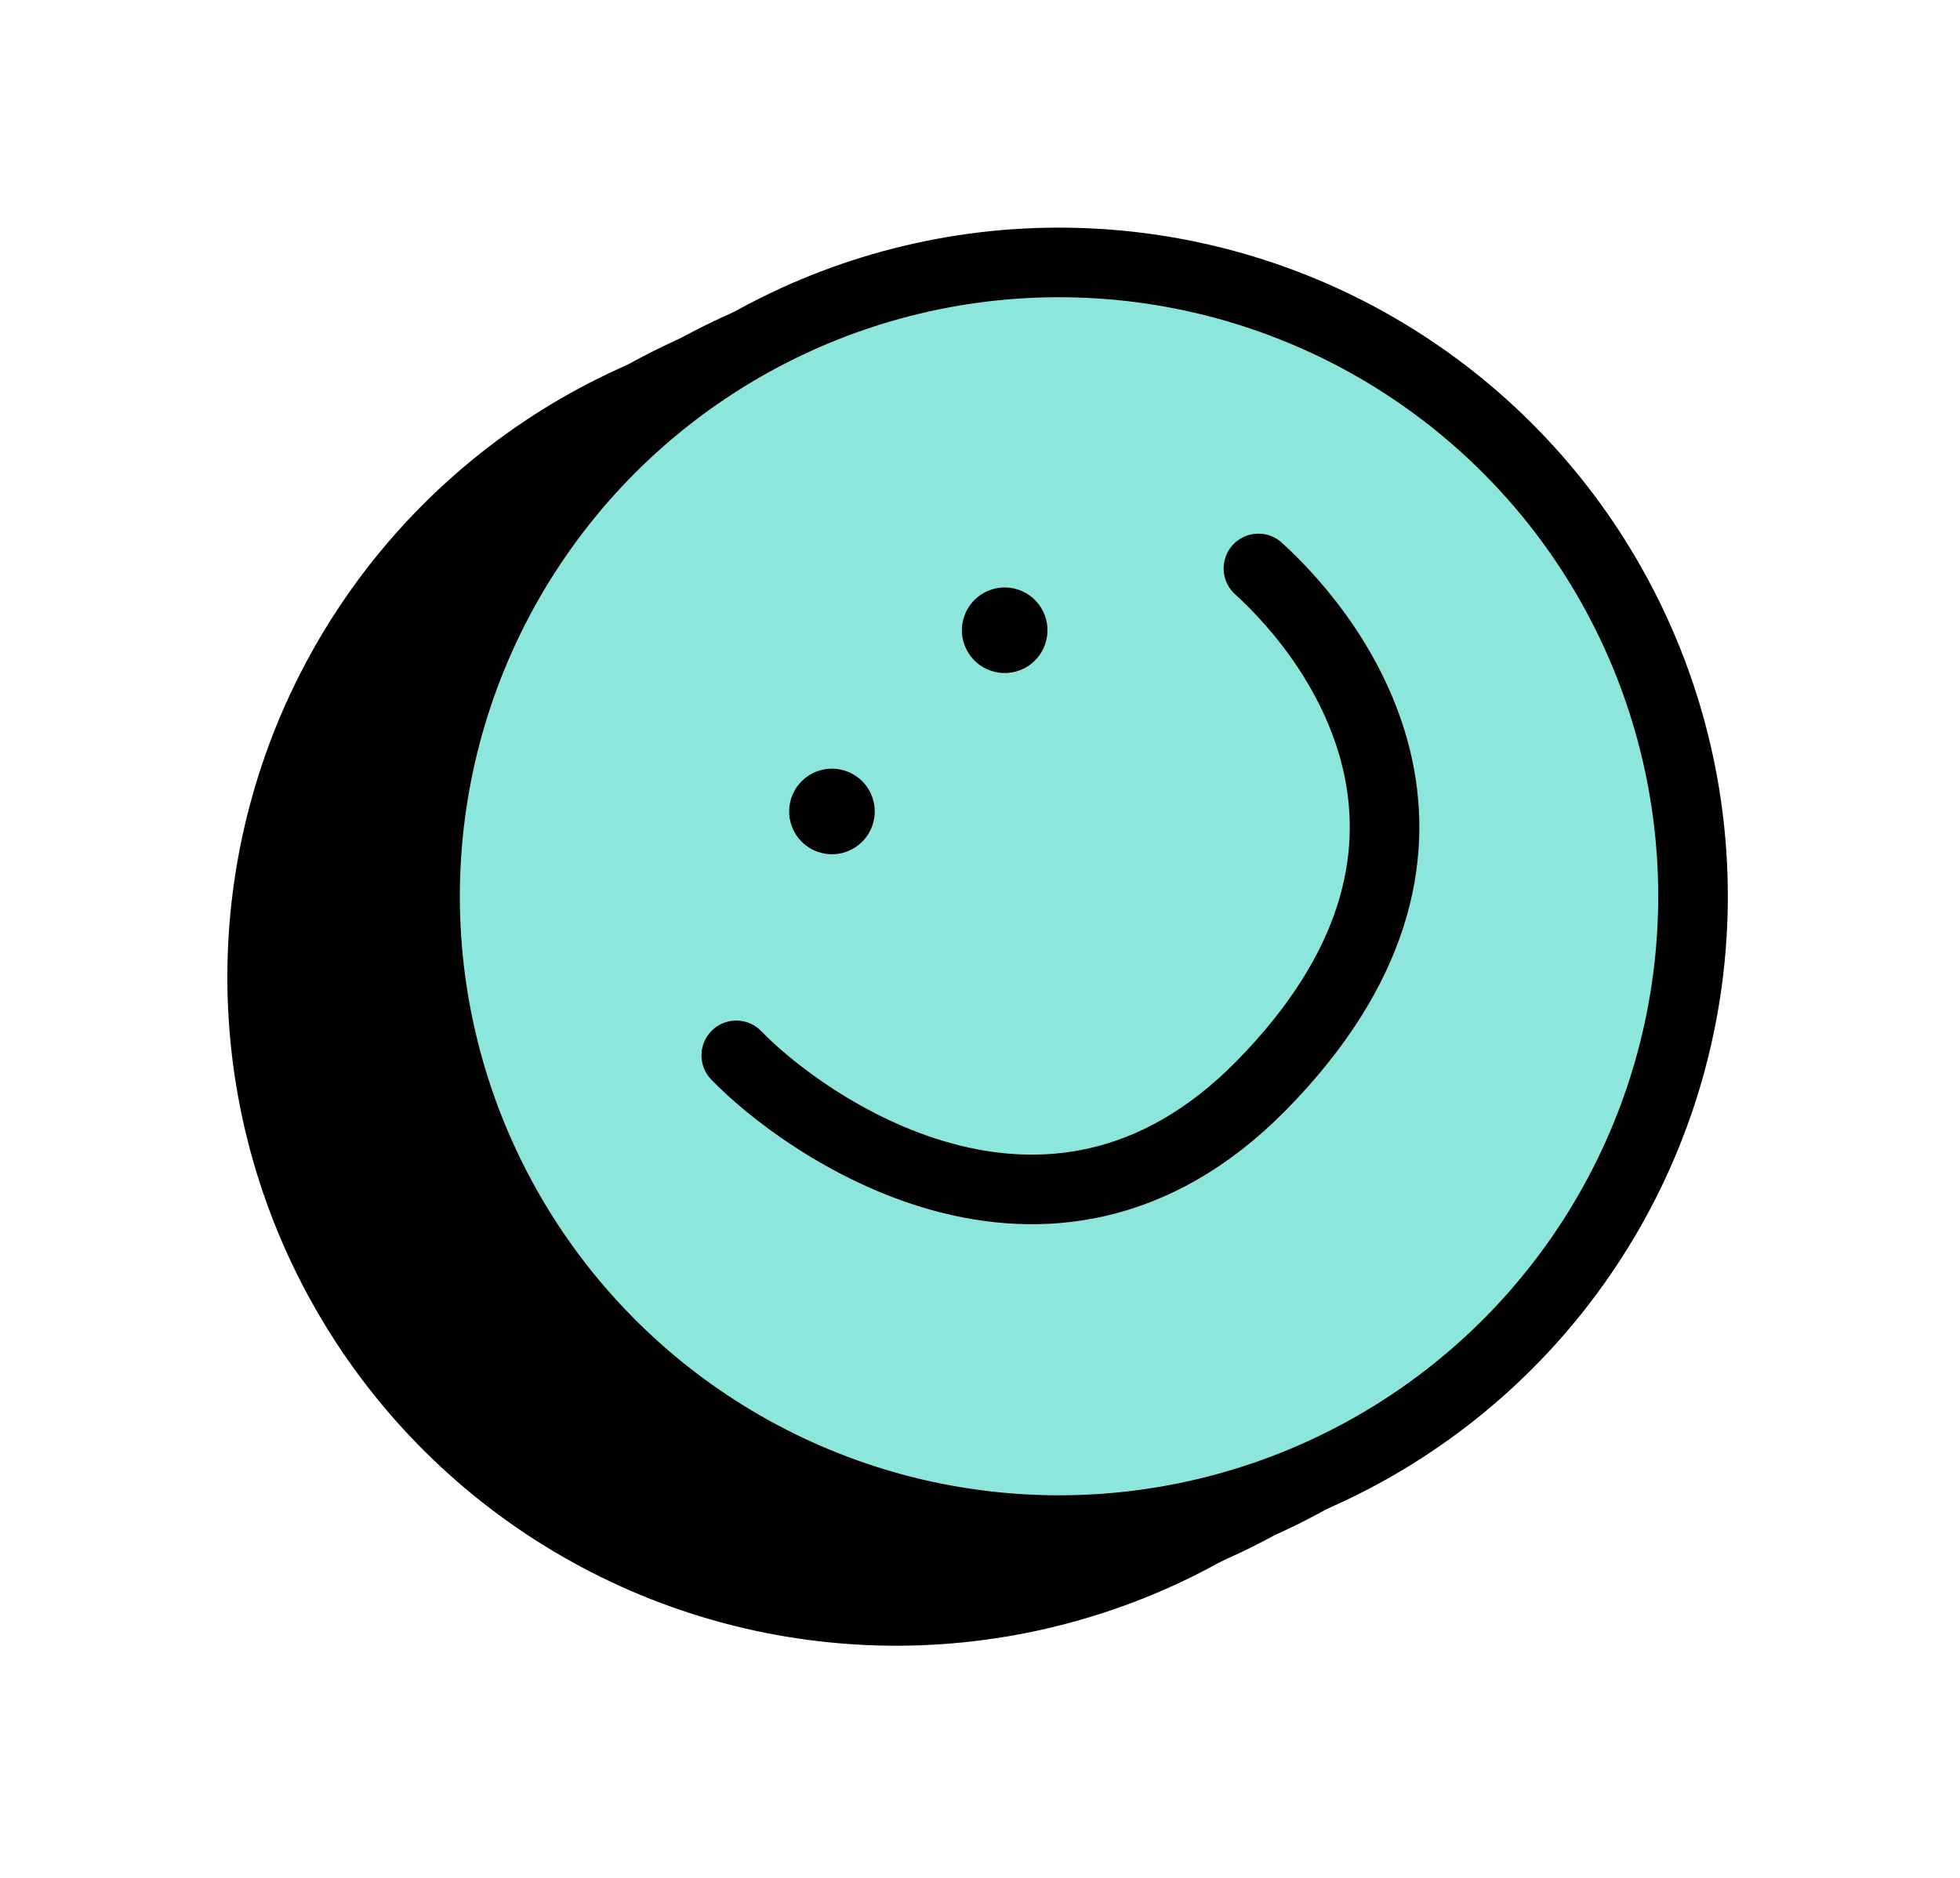 <svg width="169" height="162" viewBox="0 0 169 162" fill="none" xmlns="http://www.w3.org/2000/svg">
<circle cx="57.643" cy="57.643" r="54.643" transform="matrix(-0.896 0.445 0.445 0.896 103.268 6.97)" fill="black" stroke="black" stroke-width="6"/>
<circle cx="57.643" cy="57.643" r="54.643" transform="matrix(-0.896 0.445 0.445 0.896 108.225 4.51)" fill="black" stroke="black" stroke-width="6"/>
<circle cx="57.643" cy="57.643" r="54.643" transform="matrix(-0.896 0.445 0.445 0.896 112.355 2.46)" fill="black" stroke="black" stroke-width="6"/>
<circle cx="57.643" cy="57.643" r="54.643" transform="matrix(-0.896 0.445 0.445 0.896 117.312 0)" fill="#8CE6DB" stroke="black" stroke-width="6"/>
<circle cx="3.689" cy="3.689" r="3.689" transform="matrix(-0.896 0.445 0.445 0.896 88.293 49.409)" fill="black"/>
<circle cx="3.689" cy="3.689" r="3.689" transform="matrix(-0.896 0.445 0.445 0.896 73.398 65.038)" fill="black"/>
<path d="M108.507 49.026C115.705 55.563 128.775 73.311 108.716 93.665C90.307 112.346 69.012 96.781 63.486 91.02" stroke="black" stroke-width="6" stroke-linecap="round"/>
</svg>
